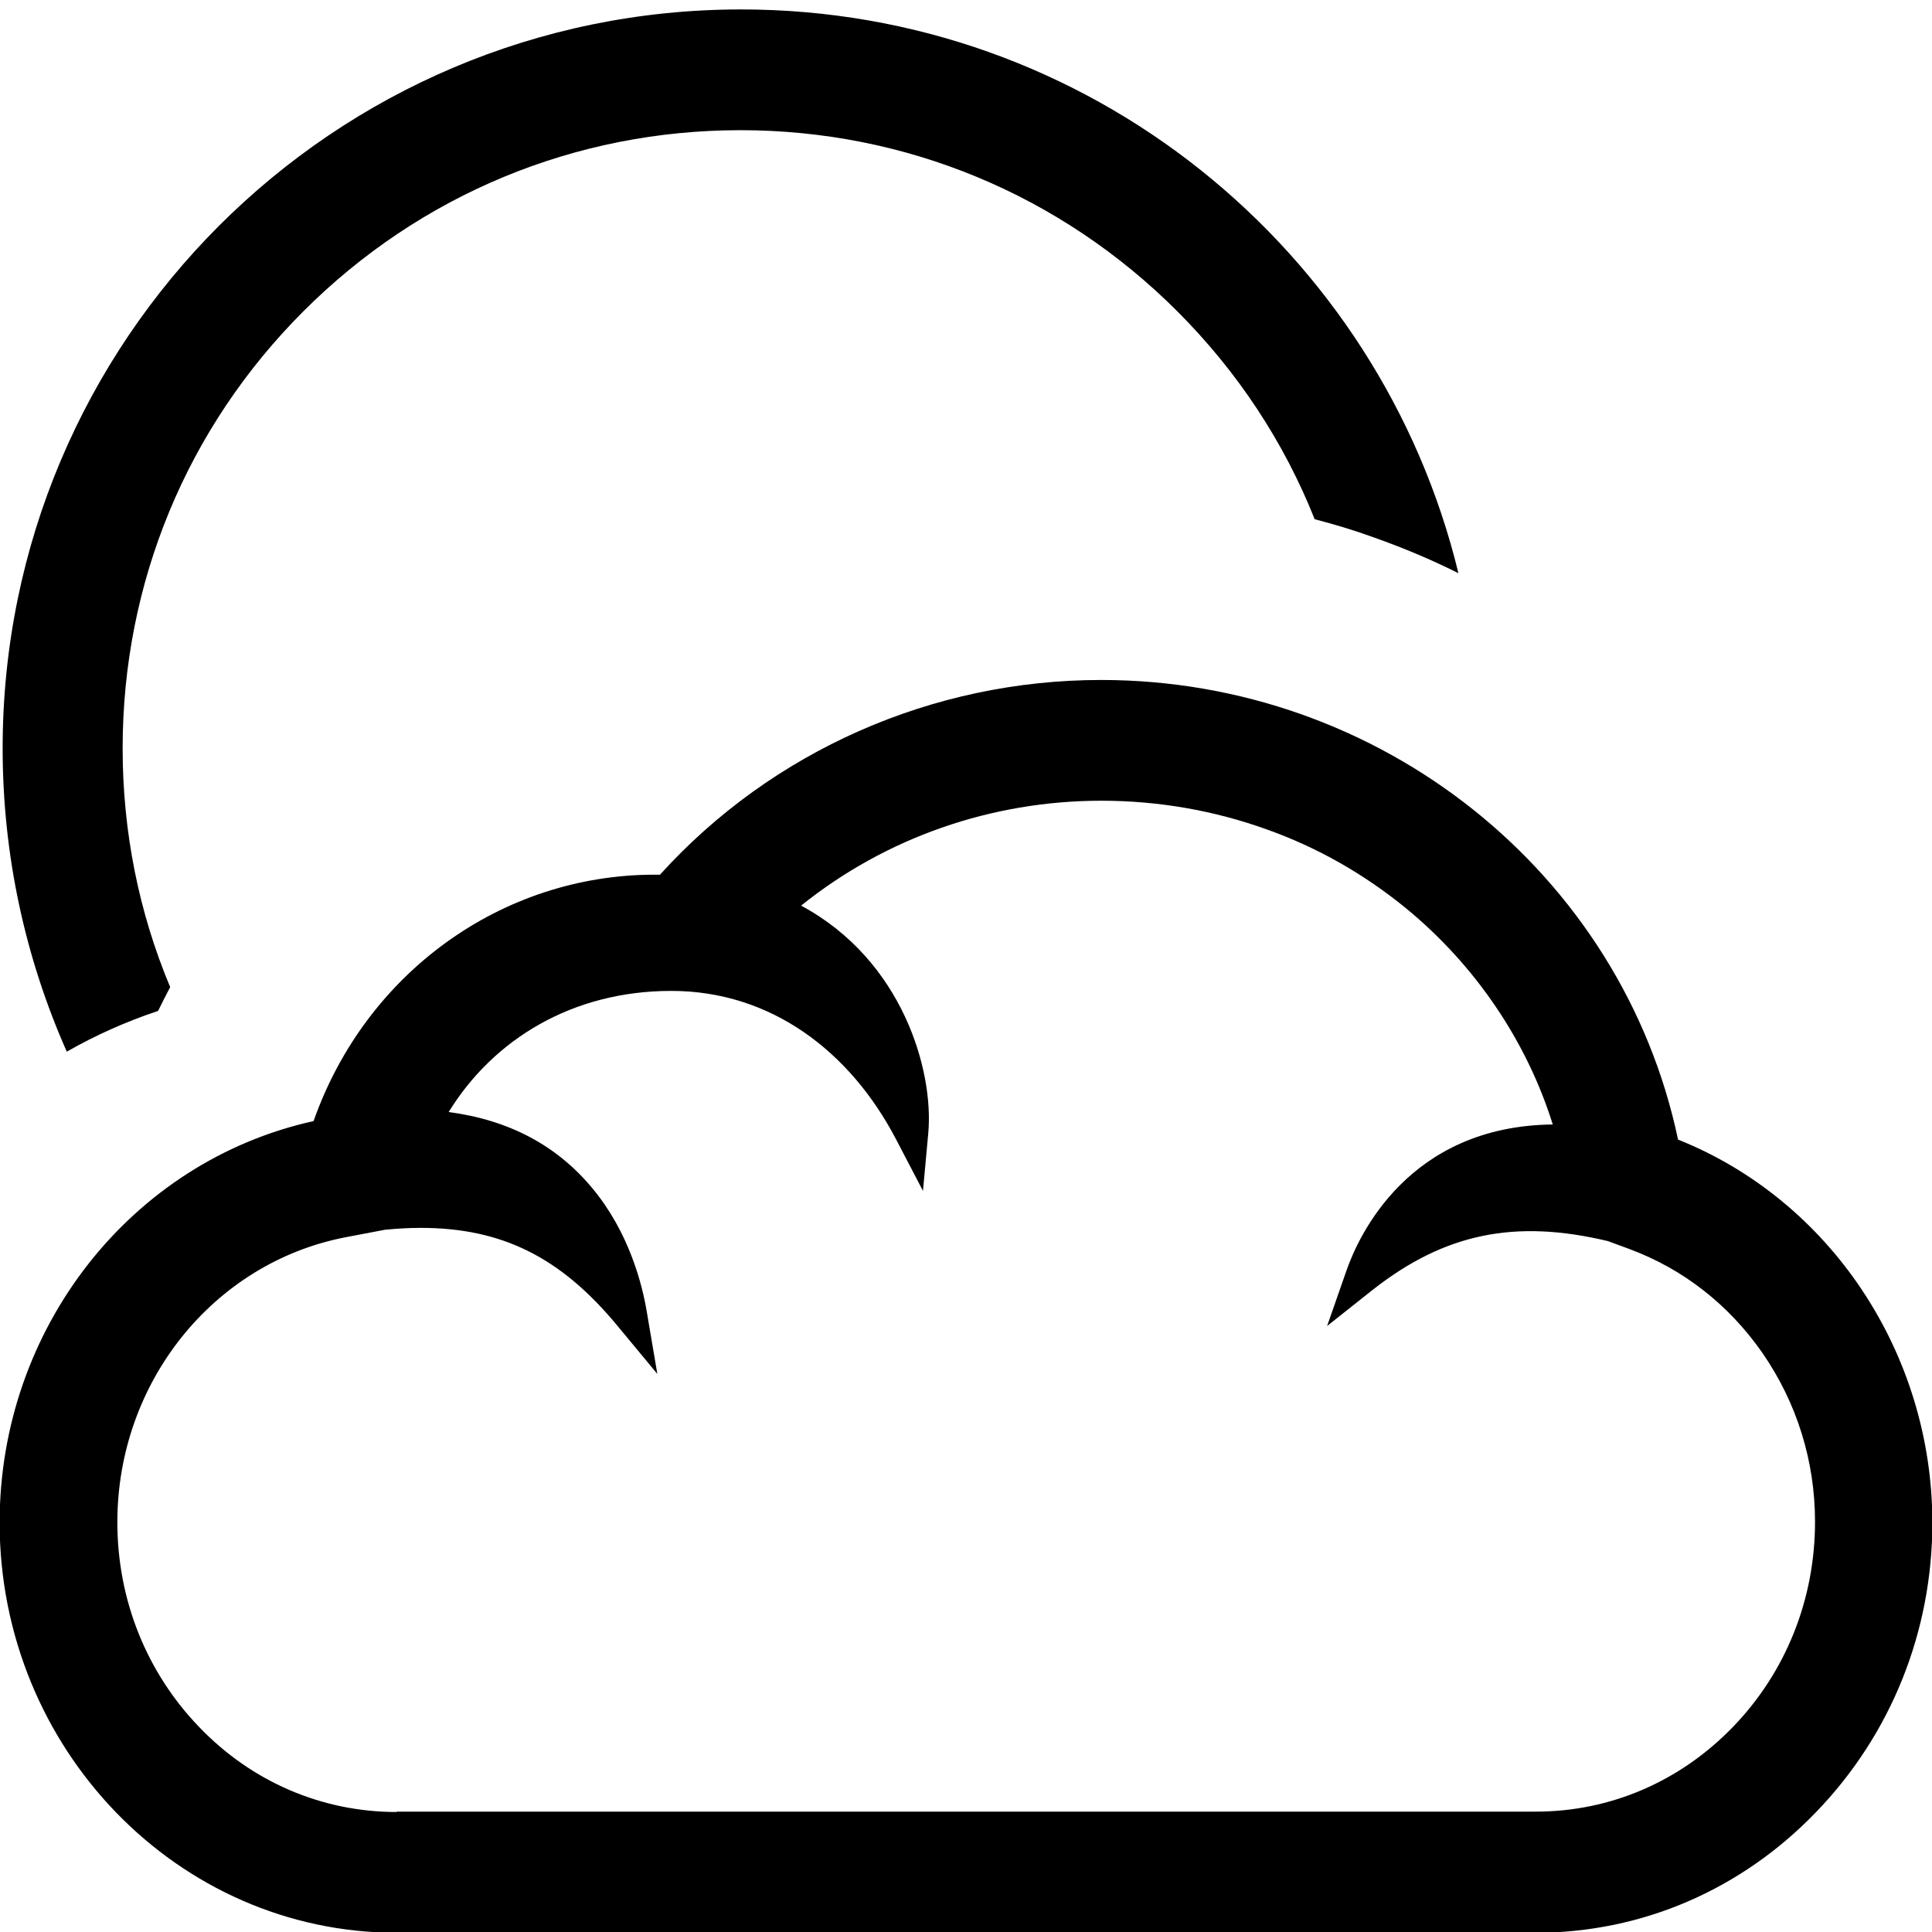 <?xml version="1.0" encoding="utf-8"?>
<!-- Generator: Adobe Illustrator 22.0.1, SVG Export Plug-In . SVG Version: 6.00 Build 0)  -->
<svg version="1.1" id="Layer_4" xmlns="http://www.w3.org/2000/svg" xmlns:xlink="http://www.w3.org/1999/xlink" x="0px" y="0px"
	 viewBox="0 0 512 512" style="enable-background:new 0 0 512 512;" xml:space="preserve">
<g id="_x33_2">
	<path d="M444.7,302c-14.9-70.7-78.8-121.8-152.9-121.8c-44.7,0-87.2,18.8-116.9,51.6c-0.5,0-1,0-1.4,0c-40.6,0-76.6,26.1-90.4,65.3
		c-48.4,10.7-83.2,55-83.2,106.4c0,59.9,47.2,108.7,105.2,108.7H407c28.1,0,54.5-11.4,74.3-32c19.8-20.5,30.8-47.7,30.8-76.8
		C512,358.5,485,318.1,444.7,302z M459.3,457.6c-14,14.5-32.5,22.5-52.3,22.5H105.1v0.1c-19.8,0-38.4-8-52.3-22.5
		c-14-14.5-21.7-33.8-21.7-54.3c0-37,25.4-68.7,60.4-75.5l10.5-2c3.1-0.3,6.2-0.5,9.5-0.5c21.4,0,37,7.7,52,25.8l10.7,12.9
		l-2.8-16.5c-1.2-7.2-4.7-21.1-14.5-32.8c-9.4-11.3-22.1-18-38-20.1c11.9-19.3,32.8-32.1,59-32.1c26.4,0,47.4,16,59.6,39.4l7.1,13.6
		l1.4-15.3c1.5-16.4-6.7-45.8-33.7-60.3c22.4-18,50.4-27.8,79.6-27.8c15.1,0,29.9,2.6,43.8,7.6c13.5,4.8,25.9,11.9,36.9,20.9
		c18.3,15,32,35.2,38.9,57.3c-38.2,0.4-51.5,29.5-54.7,38.8l-5.1,14.6l12.1-9.6c19-14.9,37.6-18.8,62.3-12.9l5.7,2.1
		c14.3,5.3,26.4,14.8,35.3,27.6c9.1,13.2,13.9,28.6,13.9,44.7C481,423.8,473.3,443.1,459.3,457.6z"/>
	<path d="M386.5,151.9c-7.2-3.6-14.6-6.7-22.2-9.4c-5.2-1.9-10.5-3.5-15.9-4.9c-8.1-20.4-20.4-39.1-36.4-55.1
		c-30.9-30.9-72-48-115.8-48c-43.7,0-84.8,17-115.8,48c-30.9,30.9-47.9,72-47.9,115.8c0,22.1,4.3,43.5,12.6,63.3
		c-1.1,2.1-2.2,4.2-3.2,6.3c-8.4,2.8-16.5,6.4-24.2,10.8C6.8,254.1,0.7,226.9,0.7,198.3C0.7,90.2,88.3,2.5,196.4,2.5
		C288.5,2.5,365.7,66.2,386.5,151.9z"/>
</g>
</svg>
